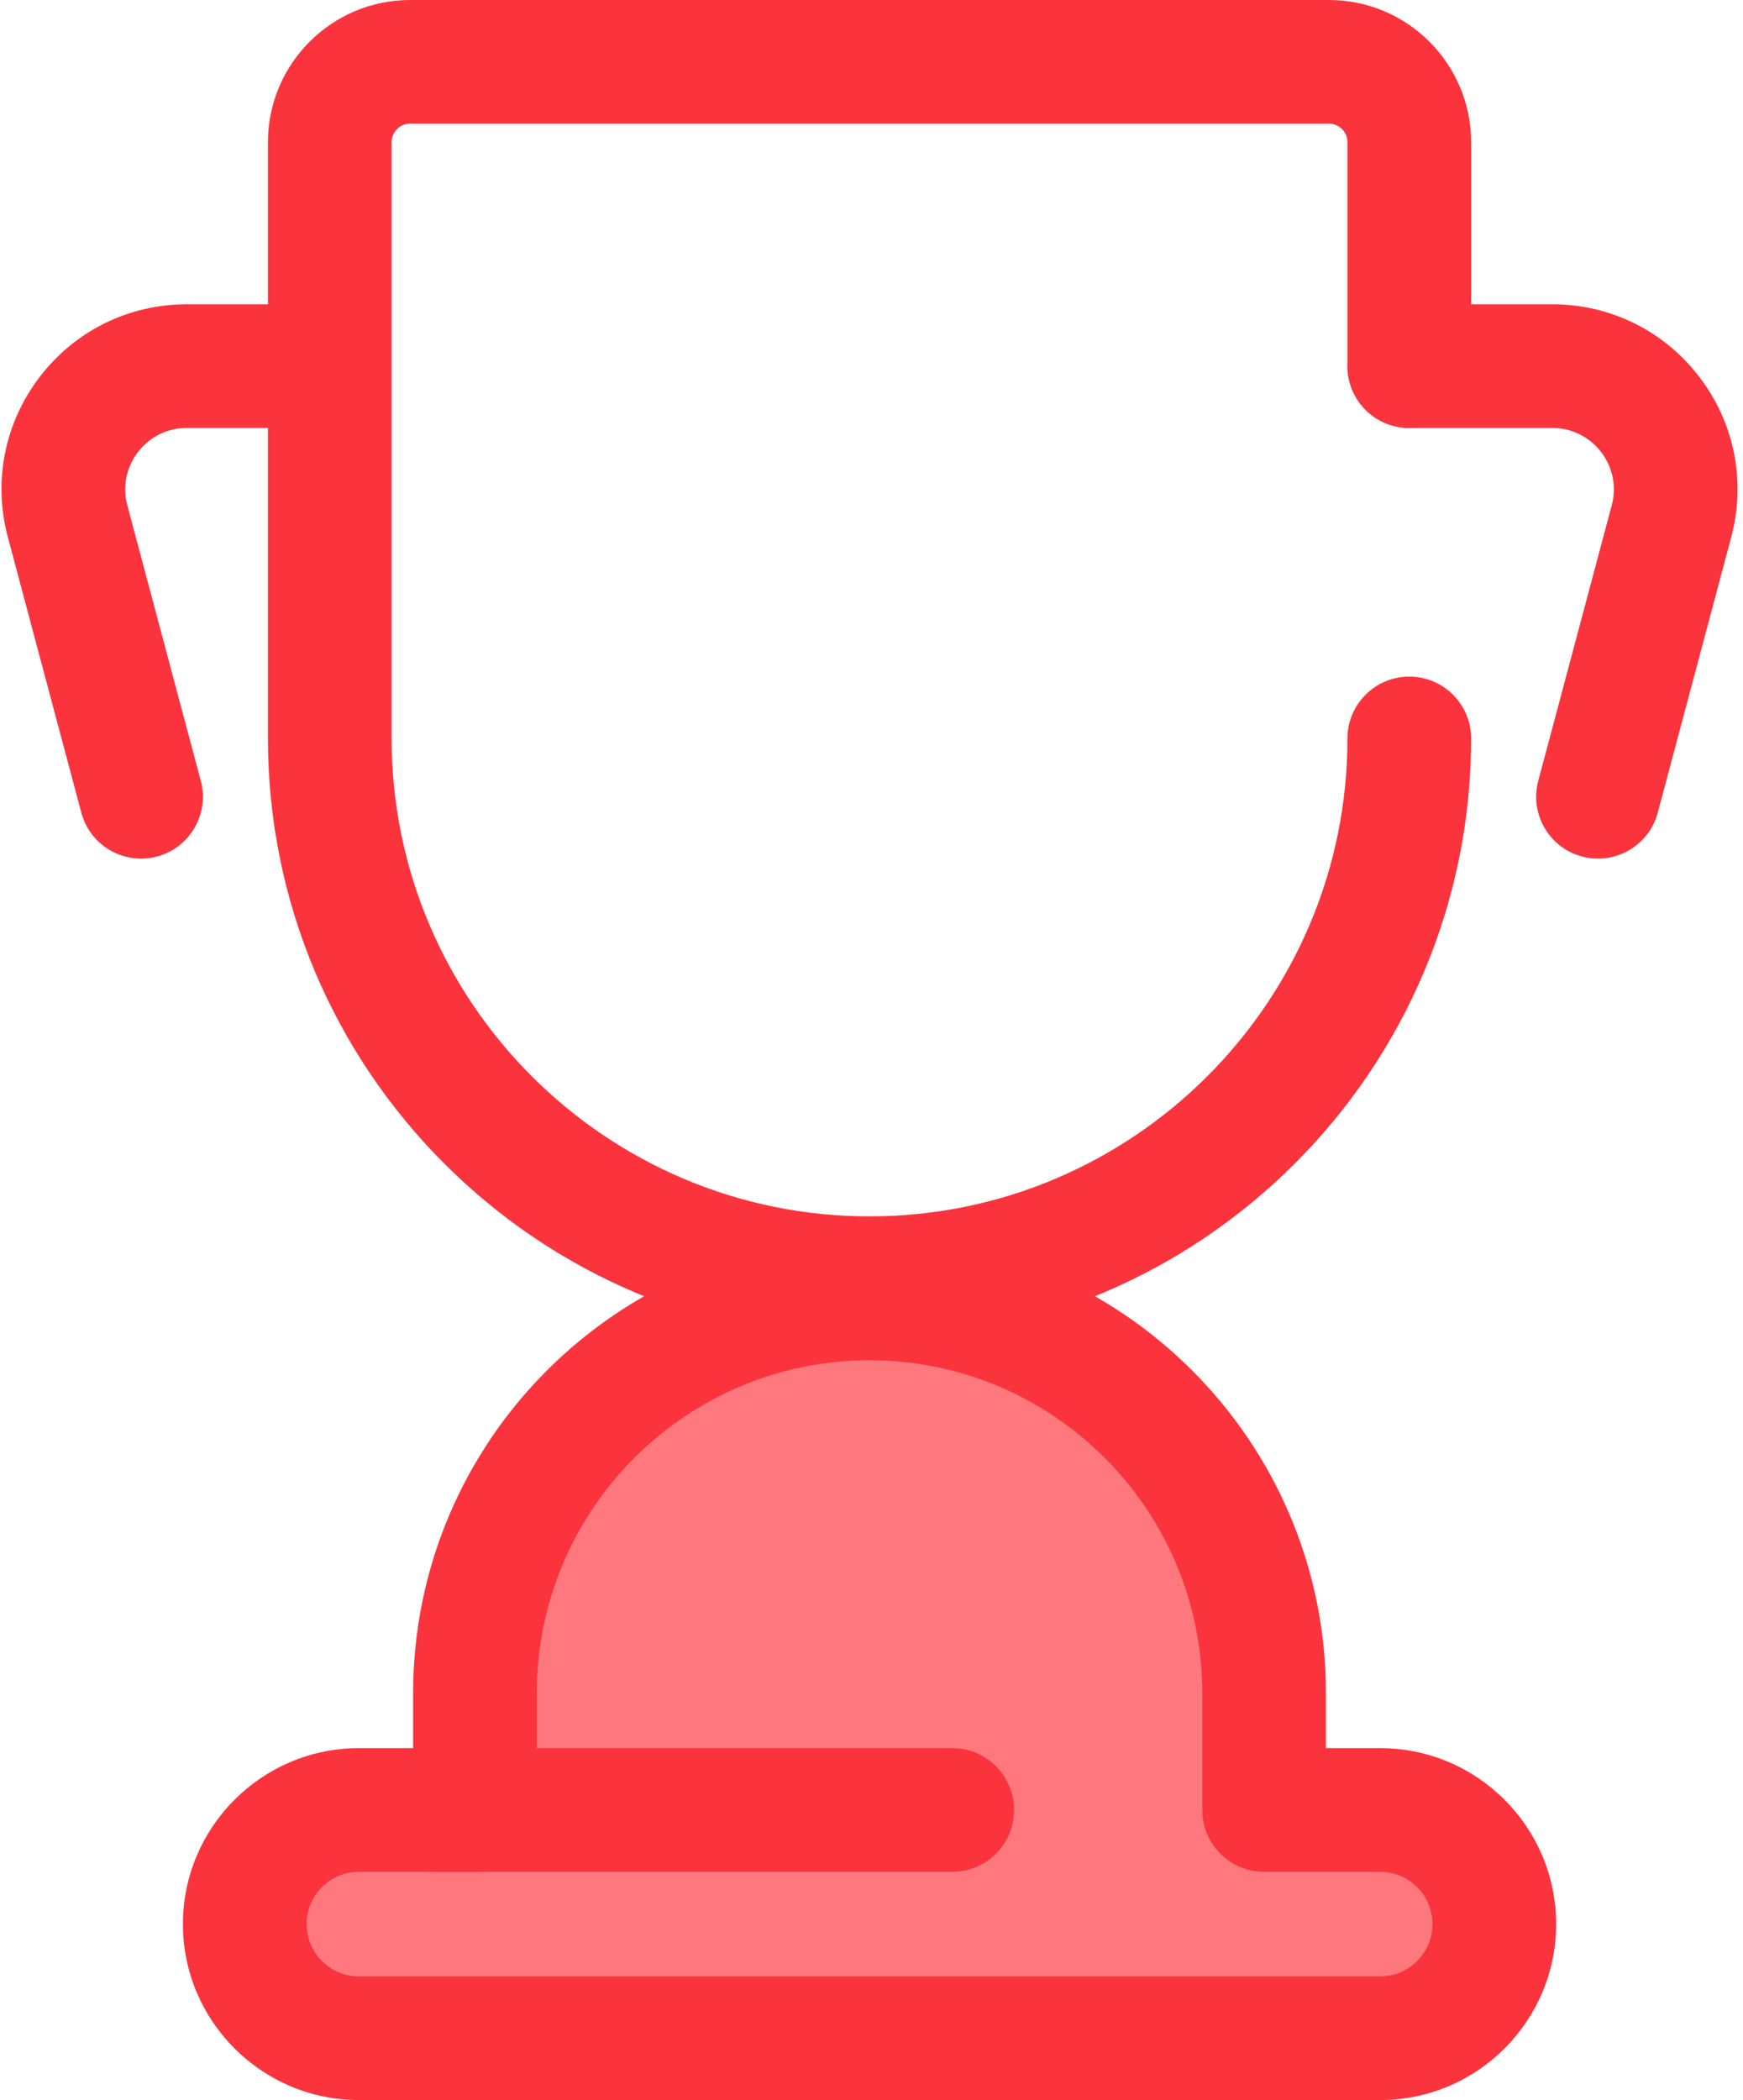 <svg width="83" height="100" viewBox="0 0 83 100" fill="none" xmlns="http://www.w3.org/2000/svg">
<path d="M65.723 86.188H60.194V80.616C60.194 70.24 51.783 61.828 41.406 61.828C31.03 61.828 22.618 70.239 22.618 80.616V86.188H17.09C14.088 86.188 11.655 88.621 11.655 91.622C11.655 94.623 14.088 97.056 17.09 97.056H65.723C68.725 97.056 71.157 94.623 71.157 91.622C71.157 88.621 68.724 86.188 65.723 86.188Z" fill="#FF787E"/>
<path fill-rule="evenodd" clip-rule="evenodd" d="M17.089 100H65.723C70.343 100 74.101 96.242 74.101 91.622C74.101 87.002 70.342 83.244 65.723 83.244H63.138V80.616C63.138 68.633 53.389 58.884 41.406 58.884C29.423 58.884 19.674 68.633 19.674 80.616V83.244H17.089C12.47 83.244 8.711 87.002 8.711 91.622C8.711 96.242 12.47 100 17.089 100ZM14.599 91.622C14.599 90.249 15.716 89.132 17.089 89.132H22.618C24.244 89.132 25.562 87.814 25.562 86.188V80.616C25.562 71.88 32.67 64.772 41.406 64.772C50.143 64.772 57.251 71.879 57.251 80.616V86.188C57.251 87.814 58.569 89.132 60.194 89.132H65.723C67.096 89.132 68.213 90.249 68.213 91.622C68.213 92.995 67.096 94.112 65.723 94.112H17.089C15.716 94.112 14.599 92.995 14.599 91.622Z" fill="#FA333C"/>
<path d="M45.345 89.132H20.757C19.131 89.132 17.813 87.814 17.813 86.188C17.813 84.562 19.132 83.244 20.757 83.244H45.345C46.971 83.244 48.289 84.562 48.289 86.188C48.289 87.814 46.971 89.132 45.345 89.132Z" fill="#FA333C"/>
<path d="M41.406 63.81C25.61 63.81 12.759 50.96 12.759 35.164V6.771C12.759 3.037 15.797 0 19.53 0H63.282C67.016 0 70.053 3.037 70.053 6.771V17.434C70.053 19.06 68.735 20.378 67.109 20.378C65.483 20.378 64.165 19.06 64.165 17.434V6.771C64.165 6.284 63.769 5.888 63.282 5.888H19.53C19.043 5.888 18.648 6.284 18.648 6.771V35.163C18.648 47.713 28.857 57.922 41.406 57.922C53.956 57.922 64.165 47.713 64.165 35.163C64.165 33.538 65.483 32.219 67.109 32.219C68.735 32.219 70.053 33.538 70.053 35.163C70.053 50.96 57.202 63.81 41.406 63.81Z" fill="#FA333C"/>
<path d="M76.097 40.886C75.846 40.886 75.59 40.854 75.336 40.786C73.765 40.367 72.831 38.754 73.25 37.183L76.749 24.063C76.986 23.176 76.801 22.251 76.242 21.523C75.683 20.796 74.836 20.378 73.918 20.378H67.109C65.483 20.378 64.165 19.06 64.165 17.434C64.165 15.809 65.483 14.49 67.109 14.49H73.919C76.68 14.49 79.229 15.746 80.911 17.936C82.593 20.126 83.15 22.912 82.438 25.58L78.939 38.701C78.588 40.017 77.398 40.886 76.097 40.886Z" fill="#FA333C"/>
<path d="M6.715 40.886C5.414 40.886 4.224 40.017 3.873 38.7L0.374 25.58C-0.338 22.912 0.219 20.126 1.901 17.936C3.583 15.746 6.132 14.49 8.894 14.49H13.685C15.31 14.49 16.629 15.808 16.629 17.434C16.629 19.06 15.31 20.378 13.685 20.378H8.894C7.976 20.378 7.129 20.795 6.57 21.523C6.011 22.25 5.826 23.176 6.062 24.062L9.562 37.183C9.981 38.754 9.047 40.367 7.476 40.786C7.222 40.854 6.967 40.886 6.715 40.886Z" fill="#FA333C"/>
</svg>
